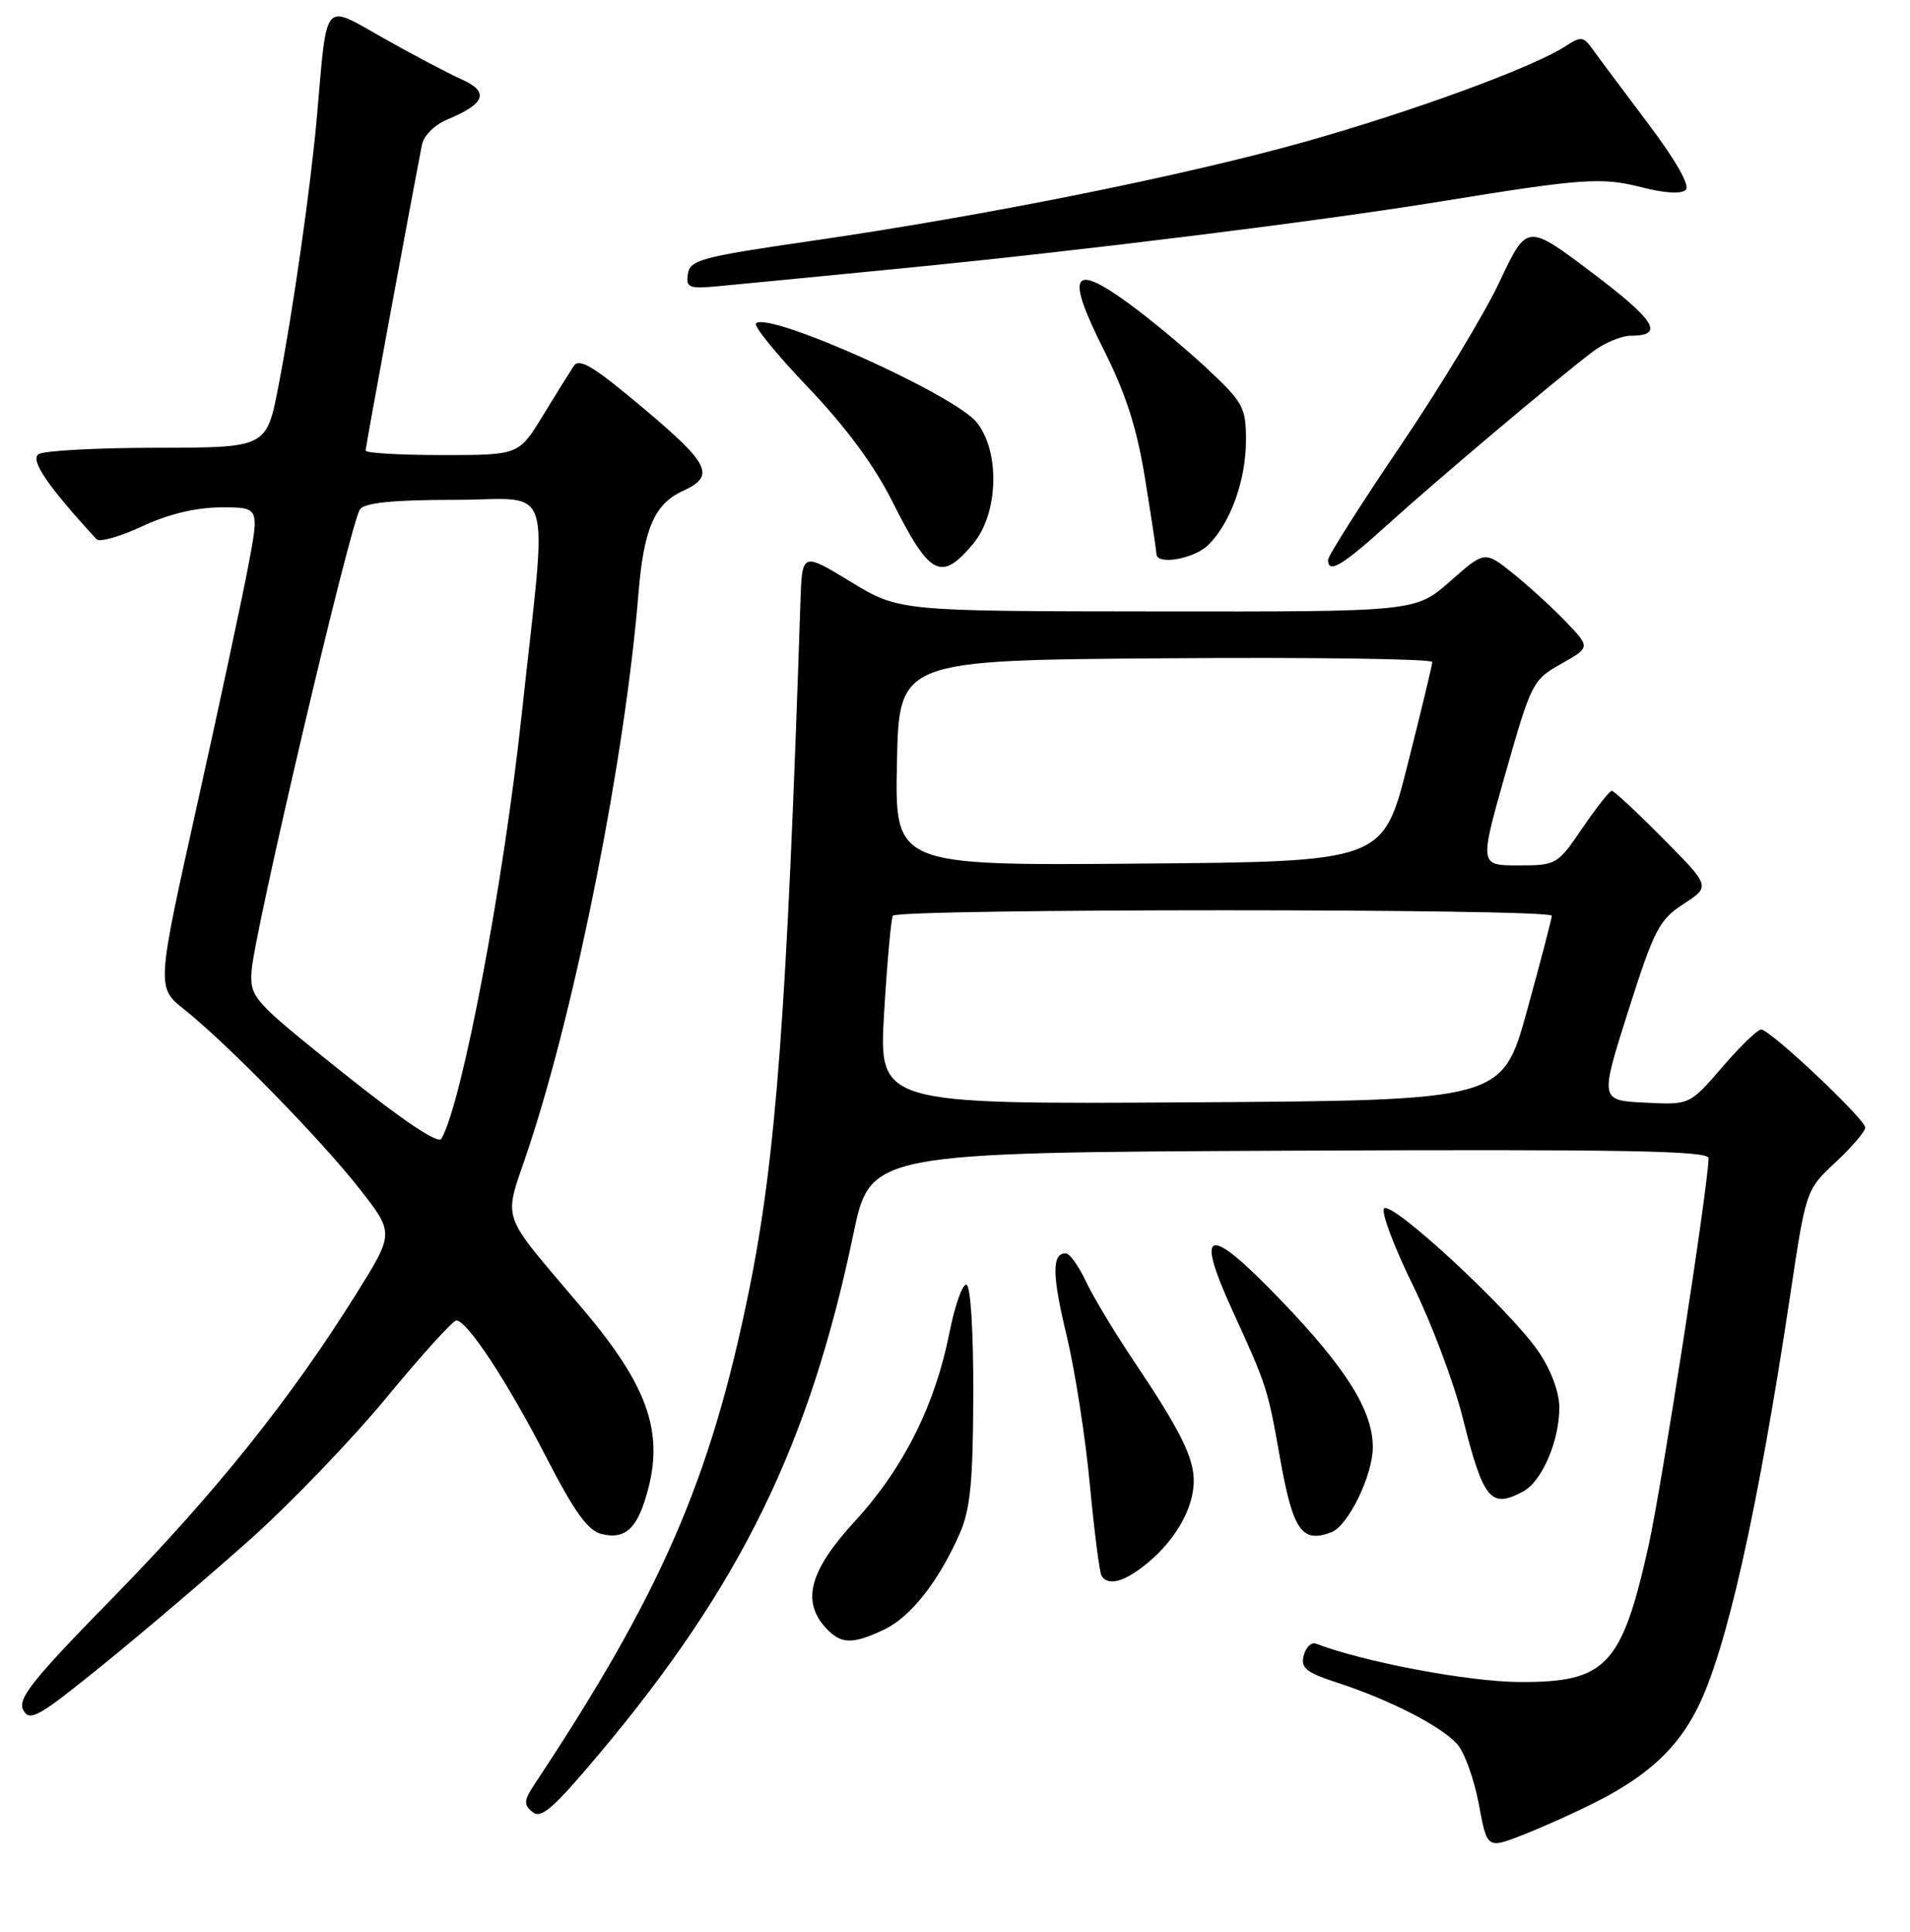 <?xml version="1.0" encoding="UTF-8" standalone="no"?>
<!DOCTYPE svg PUBLIC "-//W3C//DTD SVG 1.1//EN" "http://www.w3.org/Graphics/SVG/1.1/DTD/svg11.dtd" >
<svg xmlns="http://www.w3.org/2000/svg" xmlns:xlink="http://www.w3.org/1999/xlink" version="1.1" viewBox="0 0 256 259">
 <g >
 <path fill="currentColor"
d=" M 213.88 241.56 C 220.81 238.05 224.76 234.41 227.49 229.02 C 231.37 221.35 235.60 202.53 239.96 173.50 C 242.06 159.50 242.06 159.50 246.03 155.79 C 248.21 153.75 250.00 151.66 250.00 151.15 C 250.00 150.01 237.26 138.00 236.05 138.00 C 235.57 138.00 233.22 140.27 230.83 143.05 C 226.47 148.11 226.47 148.11 220.45 147.80 C 214.43 147.50 214.43 147.50 218.24 135.50 C 221.71 124.58 222.38 123.29 225.66 121.16 C 229.26 118.81 229.26 118.81 222.91 112.41 C 219.42 108.88 216.32 106.00 216.03 106.00 C 215.74 106.00 213.97 108.25 212.09 111.00 C 208.74 115.92 208.61 116.00 203.48 116.00 C 198.28 116.00 198.28 116.00 201.80 103.59 C 205.24 91.51 205.43 91.13 209.25 88.98 C 213.17 86.77 213.17 86.77 209.84 83.30 C 208.00 81.39 204.81 78.48 202.75 76.83 C 199.00 73.83 199.00 73.83 194.36 77.92 C 189.72 82.00 189.72 82.00 155.11 81.96 C 120.50 81.93 120.50 81.93 114.00 77.97 C 107.50 74.01 107.50 74.01 107.28 80.75 C 105.46 135.78 104.02 155.16 100.39 173.00 C 95.25 198.31 88.65 213.50 71.68 239.11 C 70.20 241.34 70.16 241.89 71.37 242.89 C 72.52 243.85 74.18 242.40 80.35 235.05 C 99.28 212.49 108.48 193.66 114.36 165.50 C 116.65 154.50 116.65 154.50 172.82 154.24 C 217.43 154.04 229.00 154.24 229.00 155.24 C 228.99 158.73 222.70 199.37 220.96 207.19 C 217.36 223.32 215.28 225.52 203.64 225.46 C 196.82 225.42 182.79 222.78 176.38 220.32 C 175.77 220.08 175.03 220.79 174.74 221.90 C 174.30 223.59 175.03 224.18 179.36 225.59 C 186.30 227.87 193.12 231.36 195.29 233.76 C 196.27 234.85 197.58 238.46 198.20 241.79 C 199.32 247.84 199.32 247.84 204.18 245.93 C 206.85 244.88 211.22 242.91 213.88 241.56 Z  M 33.38 206.48 C 38.82 201.64 47.10 193.03 51.80 187.34 C 56.49 181.65 60.70 177.00 61.16 177.00 C 62.61 177.00 67.99 185.18 73.17 195.25 C 76.97 202.63 78.78 205.16 80.61 205.62 C 83.90 206.44 85.56 204.79 86.94 199.33 C 88.86 191.70 86.63 185.58 78.35 175.74 C 66.61 161.81 67.43 164.23 70.89 153.76 C 77.26 134.49 83.78 101.53 85.58 79.50 C 86.28 70.89 87.73 67.54 91.50 65.82 C 95.91 63.81 95.18 62.26 86.38 54.84 C 79.56 49.10 77.65 47.93 76.89 49.07 C 76.37 49.86 74.50 52.86 72.74 55.75 C 69.53 61.00 69.53 61.00 59.27 61.00 C 53.62 61.00 49.00 60.73 49.00 60.40 C 49.00 59.93 54.67 29.16 56.56 19.38 C 56.79 18.19 58.28 16.71 59.95 16.02 C 65.08 13.90 65.63 12.30 61.83 10.62 C 60.00 9.80 55.28 7.31 51.34 5.08 C 43.22 0.49 43.87 -0.27 42.49 15.50 C 41.66 24.93 39.28 41.67 37.32 51.75 C 35.73 60.00 35.73 60.00 21.11 60.02 C 13.08 60.02 5.90 60.41 5.18 60.87 C 3.98 61.63 6.42 65.21 12.94 72.28 C 13.34 72.71 16.10 71.93 19.08 70.54 C 22.64 68.89 26.26 68.02 29.63 68.01 C 34.76 68.00 34.76 68.00 33.30 75.75 C 32.50 80.01 29.40 94.49 26.41 107.93 C 20.97 132.35 20.97 132.35 24.73 135.34 C 30.48 139.91 43.07 152.80 48.23 159.40 C 52.83 165.29 52.83 165.29 47.77 173.40 C 38.96 187.50 28.91 200.06 15.33 213.95 C 4.32 225.20 2.31 227.71 3.12 229.22 C 3.98 230.83 5.16 230.16 13.79 223.16 C 19.13 218.83 27.95 211.33 33.38 206.48 Z  M 118.51 218.43 C 122.07 216.74 125.84 211.94 128.66 205.50 C 130.05 202.31 130.42 198.55 130.45 187.00 C 130.48 178.58 130.10 172.38 129.54 172.21 C 129.01 172.05 127.98 174.97 127.24 178.71 C 125.32 188.38 121.06 196.86 114.60 203.89 C 108.53 210.49 107.40 214.58 110.65 218.17 C 112.68 220.41 114.23 220.46 118.51 218.43 Z  M 153.96 209.38 C 157.67 206.25 160.00 202.07 160.00 198.50 C 160.00 195.34 158.17 191.68 152.01 182.50 C 149.42 178.65 146.51 173.81 145.54 171.75 C 144.57 169.69 143.36 168.00 142.85 168.00 C 140.97 168.00 140.99 170.85 142.97 179.05 C 144.08 183.70 145.48 192.66 146.07 198.97 C 146.67 205.28 147.37 210.79 147.64 211.22 C 148.54 212.68 150.84 212.01 153.96 209.38 Z  M 178.46 205.38 C 180.70 204.52 184.00 197.74 184.00 194.00 C 184.00 189.11 180.47 183.44 171.76 174.37 C 161.84 164.04 160.04 164.41 165.21 175.72 C 169.80 185.75 169.90 186.07 171.55 195.37 C 173.29 205.18 174.48 206.90 178.46 205.38 Z  M 204.15 199.92 C 206.66 198.58 209.00 193.16 209.00 188.68 C 209.00 186.65 207.91 183.68 206.25 181.23 C 202.49 175.67 186.31 160.69 185.49 162.01 C 185.14 162.59 186.88 167.21 189.37 172.28 C 191.87 177.35 194.86 185.32 196.04 190.00 C 198.81 201.07 199.79 202.26 204.15 199.92 Z  M 130.41 72.92 C 133.81 68.88 134.08 60.64 130.94 56.65 C 128.00 52.91 102.99 41.68 101.32 43.35 C 100.98 43.69 104.13 47.55 108.31 51.93 C 113.35 57.21 117.16 62.36 119.59 67.20 C 124.62 77.22 126.12 78.02 130.41 72.92 Z  M 186.11 70.21 C 192.64 64.30 208.19 51.18 213.38 47.21 C 214.97 45.99 217.31 45.00 218.58 45.00 C 223.15 45.00 221.91 42.98 213.36 36.53 C 204.66 29.97 204.66 29.97 201.00 37.74 C 199.00 42.01 193.00 51.93 187.68 59.79 C 182.35 67.66 178.00 74.52 178.00 75.04 C 178.00 76.98 179.85 75.87 186.11 70.21 Z  M 161.98 73.02 C 164.95 70.05 167.00 64.33 167.00 59.02 C 167.00 54.60 166.65 53.96 161.75 49.37 C 158.86 46.67 154.11 42.72 151.18 40.60 C 143.67 35.14 142.83 36.73 147.91 46.83 C 150.90 52.77 152.38 57.37 153.48 64.20 C 154.31 69.32 154.99 73.84 155.00 74.25 C 155.00 75.81 160.08 74.92 161.98 73.02 Z  M 121.00 35.96 C 144.90 33.62 176.62 29.68 193.00 27.02 C 212.13 23.91 214.66 23.73 220.01 25.10 C 223.14 25.90 225.37 26.03 225.95 25.44 C 226.53 24.86 224.59 21.46 220.85 16.50 C 217.54 12.10 214.21 7.65 213.46 6.60 C 212.22 4.87 211.90 4.84 209.80 6.21 C 205.50 9.01 189.55 14.87 175.10 18.95 C 158.77 23.55 132.10 28.91 108.50 32.33 C 94.02 34.43 92.47 34.85 92.20 36.71 C 91.92 38.56 92.32 38.73 96.20 38.37 C 98.56 38.15 109.72 37.07 121.00 35.96 Z  M 118.50 135.76 C 118.90 129.02 119.43 123.16 119.67 122.75 C 120.26 121.77 208.00 121.77 207.99 122.75 C 207.98 123.16 206.48 128.90 204.66 135.50 C 201.34 147.50 201.34 147.50 159.56 147.76 C 117.78 148.02 117.78 148.02 118.50 135.76 Z  M 120.22 102.26 C 120.50 88.50 120.50 88.50 156.25 88.24 C 175.91 88.09 191.99 88.32 191.97 88.74 C 191.96 89.16 190.47 95.35 188.66 102.50 C 185.38 115.50 185.38 115.50 152.66 115.76 C 119.94 116.03 119.94 116.03 120.22 102.26 Z  M 46.00 143.82 C 33.84 134.09 33.51 133.73 33.72 130.16 C 34.02 125.18 47.02 69.81 48.26 68.25 C 48.95 67.38 52.78 67.00 60.98 67.00 C 74.50 67.00 73.41 63.46 69.91 95.89 C 67.46 118.63 61.94 147.79 59.17 152.64 C 58.74 153.40 54.08 150.27 46.00 143.82 Z "/>
</g>
</svg>